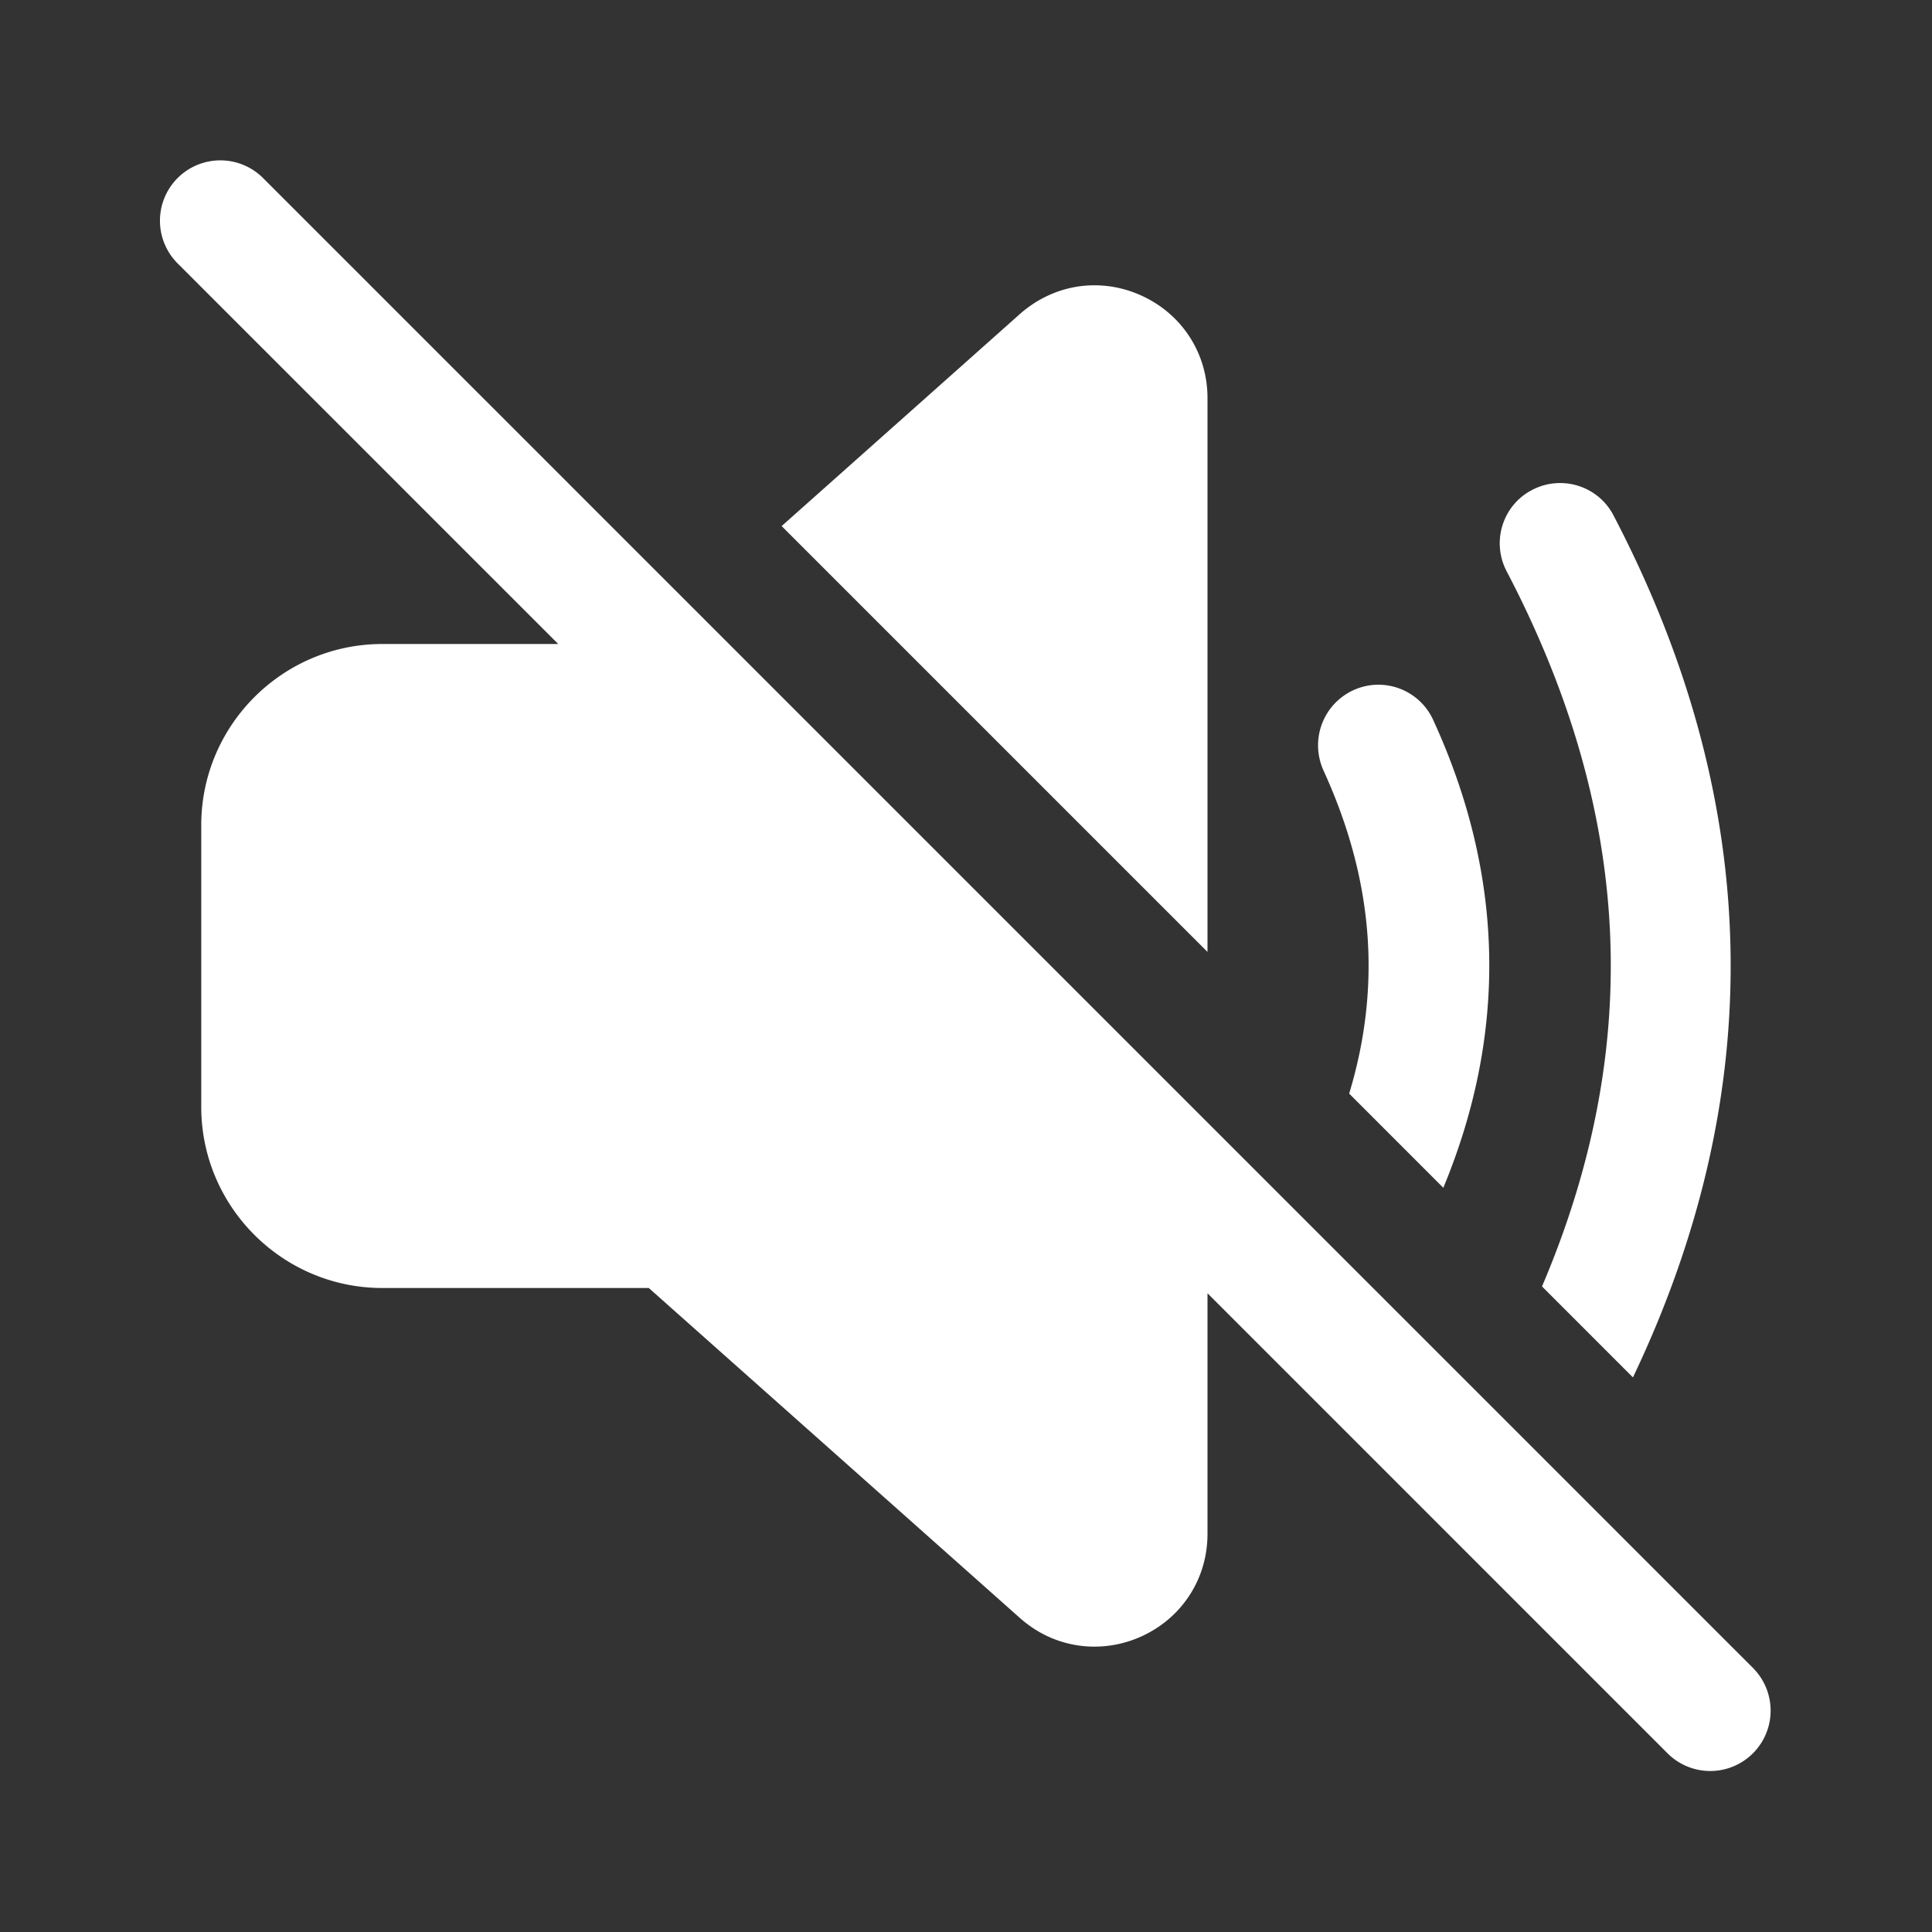 <svg xmlns="http://www.w3.org/2000/svg" viewBox="0 0 48 48">
  <rect x="0" y="0" width="48" height="48" fill="#333333" stroke="none"/>
  <path d="M5.475 3.984 A 1.5 1.5 0 0 0 4.43 6.561L13.869 16L9.5 16C7.02 16 5 18.02 5 20.5L5 27.5C5 29.98 7.02 32 9.5 32L16.119 32L25.34 40.199C25.87 40.669 26.519 40.91 27.189 40.91C27.579 40.91 27.97 40.83 28.35 40.66C29.37 40.2 30 39.219 30 38.109L30 32.131L41.43 43.561 A 1.5 1.5 0 1 0 43.551 41.439L6.551 4.439 A 1.5 1.5 0 0 0 5.475 3.984 z M 27.17 7.088C26.51 7.093 25.865 7.338 25.34 7.801L19.42 13.07L30 23.65L30 9.891C30 8.781 29.37 7.8 28.35 7.34C27.967 7.167 27.566 7.085 27.17 7.088 z M 38.641 12.006C38.447 12.021 38.253 12.075 38.07 12.17C37.33 12.55 37.05 13.459 37.43 14.189C40.56 20.169 40.851 26.001 38.311 31.961L40.57 34.221C43.96 27.111 43.8 19.911 40.09 12.811C39.805 12.256 39.222 11.959 38.641 12.006 z M 34.203 17.012C34.008 17.017 33.809 17.063 33.619 17.15C32.869 17.5 32.541 18.381 32.881 19.141C34.121 21.851 34.33 24.49 33.52 27.17L35.859 29.51C37.459 25.65 37.379 21.751 35.609 17.891C35.354 17.328 34.79 16.995 34.203 17.012 z" fill="#FFFFFF" />
</svg>